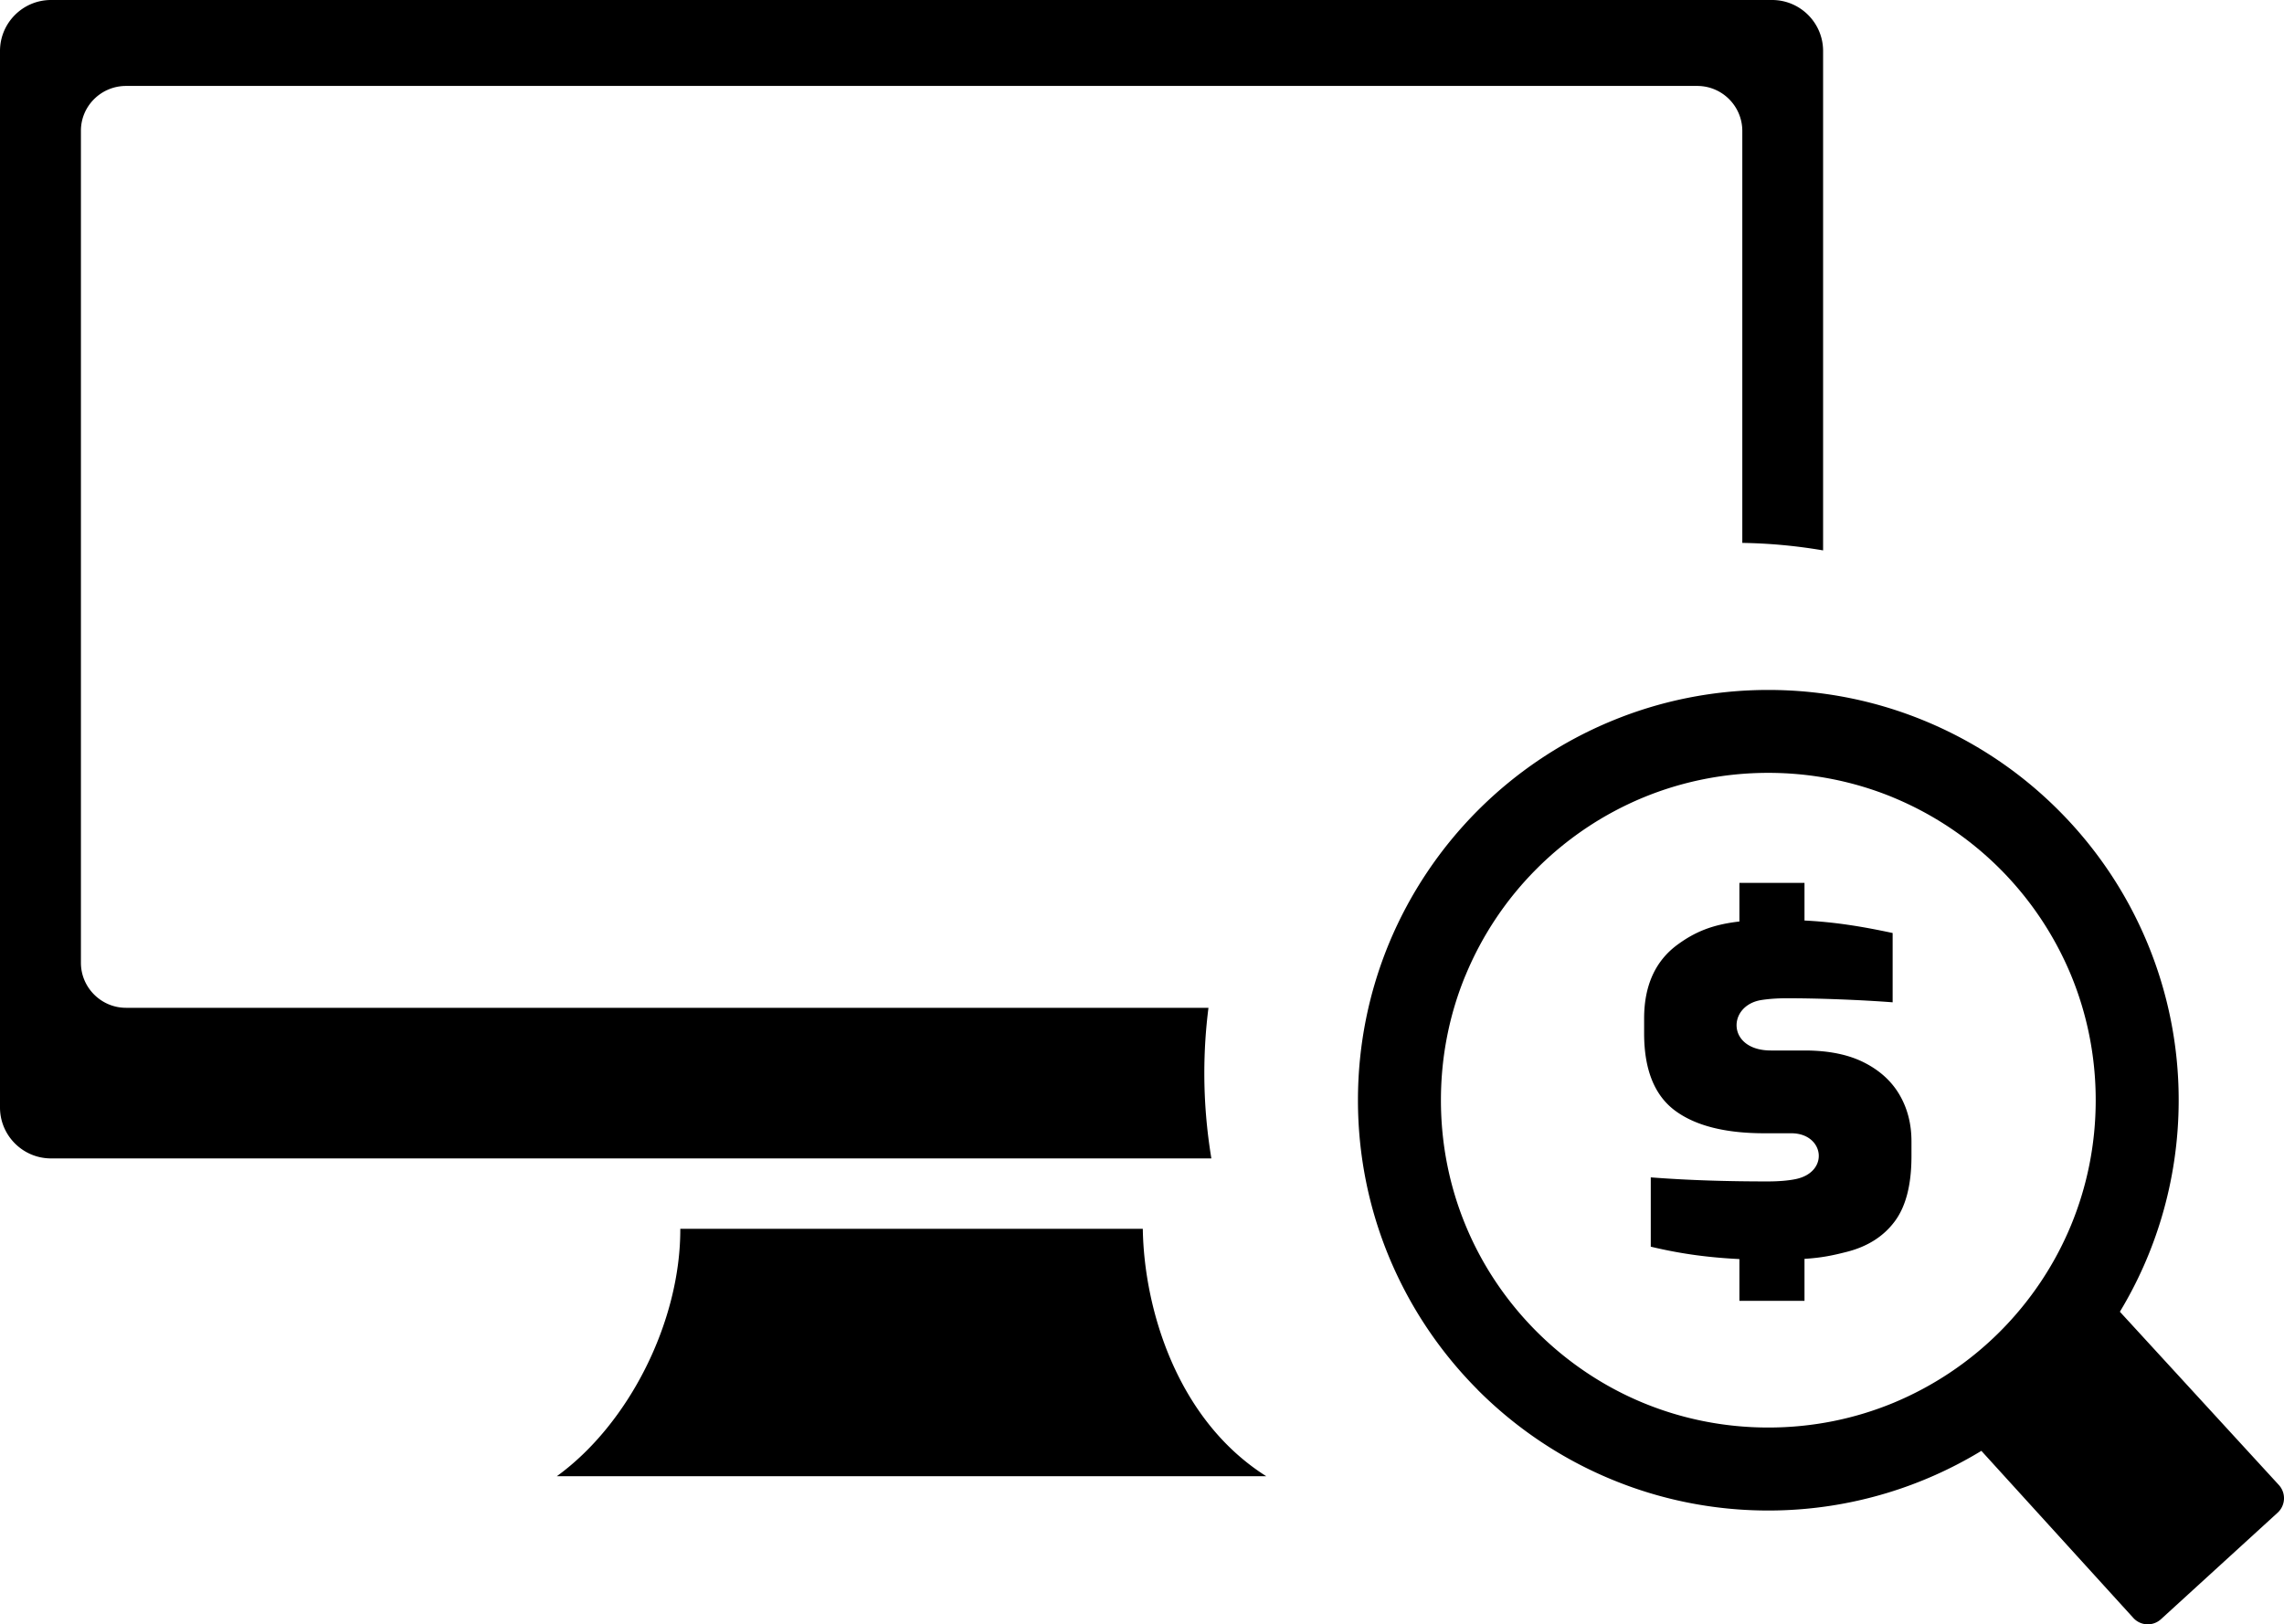<svg xmlns="http://www.w3.org/2000/svg" shape-rendering="geometricPrecision" text-rendering="geometricPrecision" image-rendering="optimizeQuality" fill-rule="evenodd" clip-rule="evenodd" viewBox="0 0 512 364.21"><path d="M11.43 0h385.82c6.3 0 11.43 5.13 11.43 11.43v111.98a117.84 117.84 0 0 0-18.11-1.68V29.36c0-5.54-4.51-10.09-10.1-10.09H28.24c-5.56 0-10.13 4.52-10.1 10.09v186.52c0 5.55 4.55 10.09 10.1 10.09H270.9c-.62 4.85-.93 9.76-.93 14.67 0 6.42.54 12.8 1.58 19.1H11.43c-6.3 0-11.43-5.13-11.43-11.42V11.43C0 5.13 5.13 0 11.43 0zm378.49 206.62v-8.66h14.59v8.44c6.88.34 13.03 1.36 19.76 2.8v15.54c-3.5-.27-7.43-.49-11.81-.66-4.38-.17-8.36-.25-11.93-.25-2.13 0-4.04.14-5.71.4-7.66 1.24-7.76 11.31 2.17 11.31h7.53c5.33 0 9.76.89 13.3 2.67 3.54 1.78 6.2 4.2 7.99 7.26 1.79 3.07 2.68 6.54 2.68 10.45v3.32c0 6.4-1.25 11.27-3.76 14.63-2.51 3.37-6.1 5.64-10.74 6.82-3.12.79-5.53 1.32-9.48 1.57v9.42h-14.59v-9.37c-7.01-.36-13.04-1.15-19.87-2.78v-15.54c8.63.67 17.48.91 26.14.91 2.51 0 4.6-.17 6.28-.51 7.73-1.55 6.48-10.29-.92-10.29h-6.04c-8.83 0-15.53-1.71-20.1-5.14-4.56-3.44-6.85-9.19-6.85-17.26v-3.33c0-7.4 2.52-12.94 7.54-16.6 3.75-2.73 7.61-4.45 13.82-5.15zm6.48-51.92c12.43 0 24.32 2.48 35.17 6.98a91.894 91.894 0 0 1 29.86 19.97 91.894 91.894 0 0 1 19.97 29.86 91.653 91.653 0 0 1 6.99 35.18c0 9.1-1.34 17.93-3.82 26.26a91.188 91.188 0 0 1-9.36 21.17l35.63 38.84a4.395 4.395 0 0 1-.26 6.21l-26.16 23.89a4.38 4.38 0 0 1-6.19-.28l-34.07-37.47a91.738 91.738 0 0 1-21.13 9.44 91.843 91.843 0 0 1-26.63 3.94c-12.44 0-24.34-2.49-35.18-6.99-11.25-4.65-21.4-11.5-29.87-19.97l-.2-.22a92.3 92.3 0 0 1-19.76-29.64c-4.5-10.85-6.98-22.74-6.98-35.18 0-12.44 2.48-24.33 6.97-35.18a92.372 92.372 0 0 1 19.97-29.86c8.47-8.47 18.62-15.32 29.87-19.97 10.84-4.5 22.74-6.98 35.18-6.98zm51.9 40.08a73.753 73.753 0 0 0-23.84-15.94l-.23-.1c-8.55-3.5-17.96-5.45-27.83-5.45-9.97 0-19.46 1.98-28.09 5.55a73.51 73.51 0 0 0-23.82 15.94 73.53 73.53 0 0 0-15.94 23.85l-.1.22c-3.51 8.55-5.44 17.97-5.44 27.84 0 9.97 1.97 19.46 5.54 28.08 3.7 8.96 9.17 17.05 15.94 23.82 6.79 6.78 14.87 12.24 23.81 15.94 8.65 3.58 18.14 5.55 28.1 5.55s19.44-1.97 28.06-5.54a73.753 73.753 0 0 0 23.84-15.94c6.77-6.78 12.23-14.87 15.94-23.83 3.57-8.62 5.55-18.11 5.55-28.08 0-9.96-1.98-19.45-5.54-28.06a73.716 73.716 0 0 0-15.95-23.85zm-295.8 80.74h103.68c.27 17.93 7.66 42.85 27.68 55.48H124.82c16.12-11.68 27.75-34.63 27.68-55.48z"/></svg>